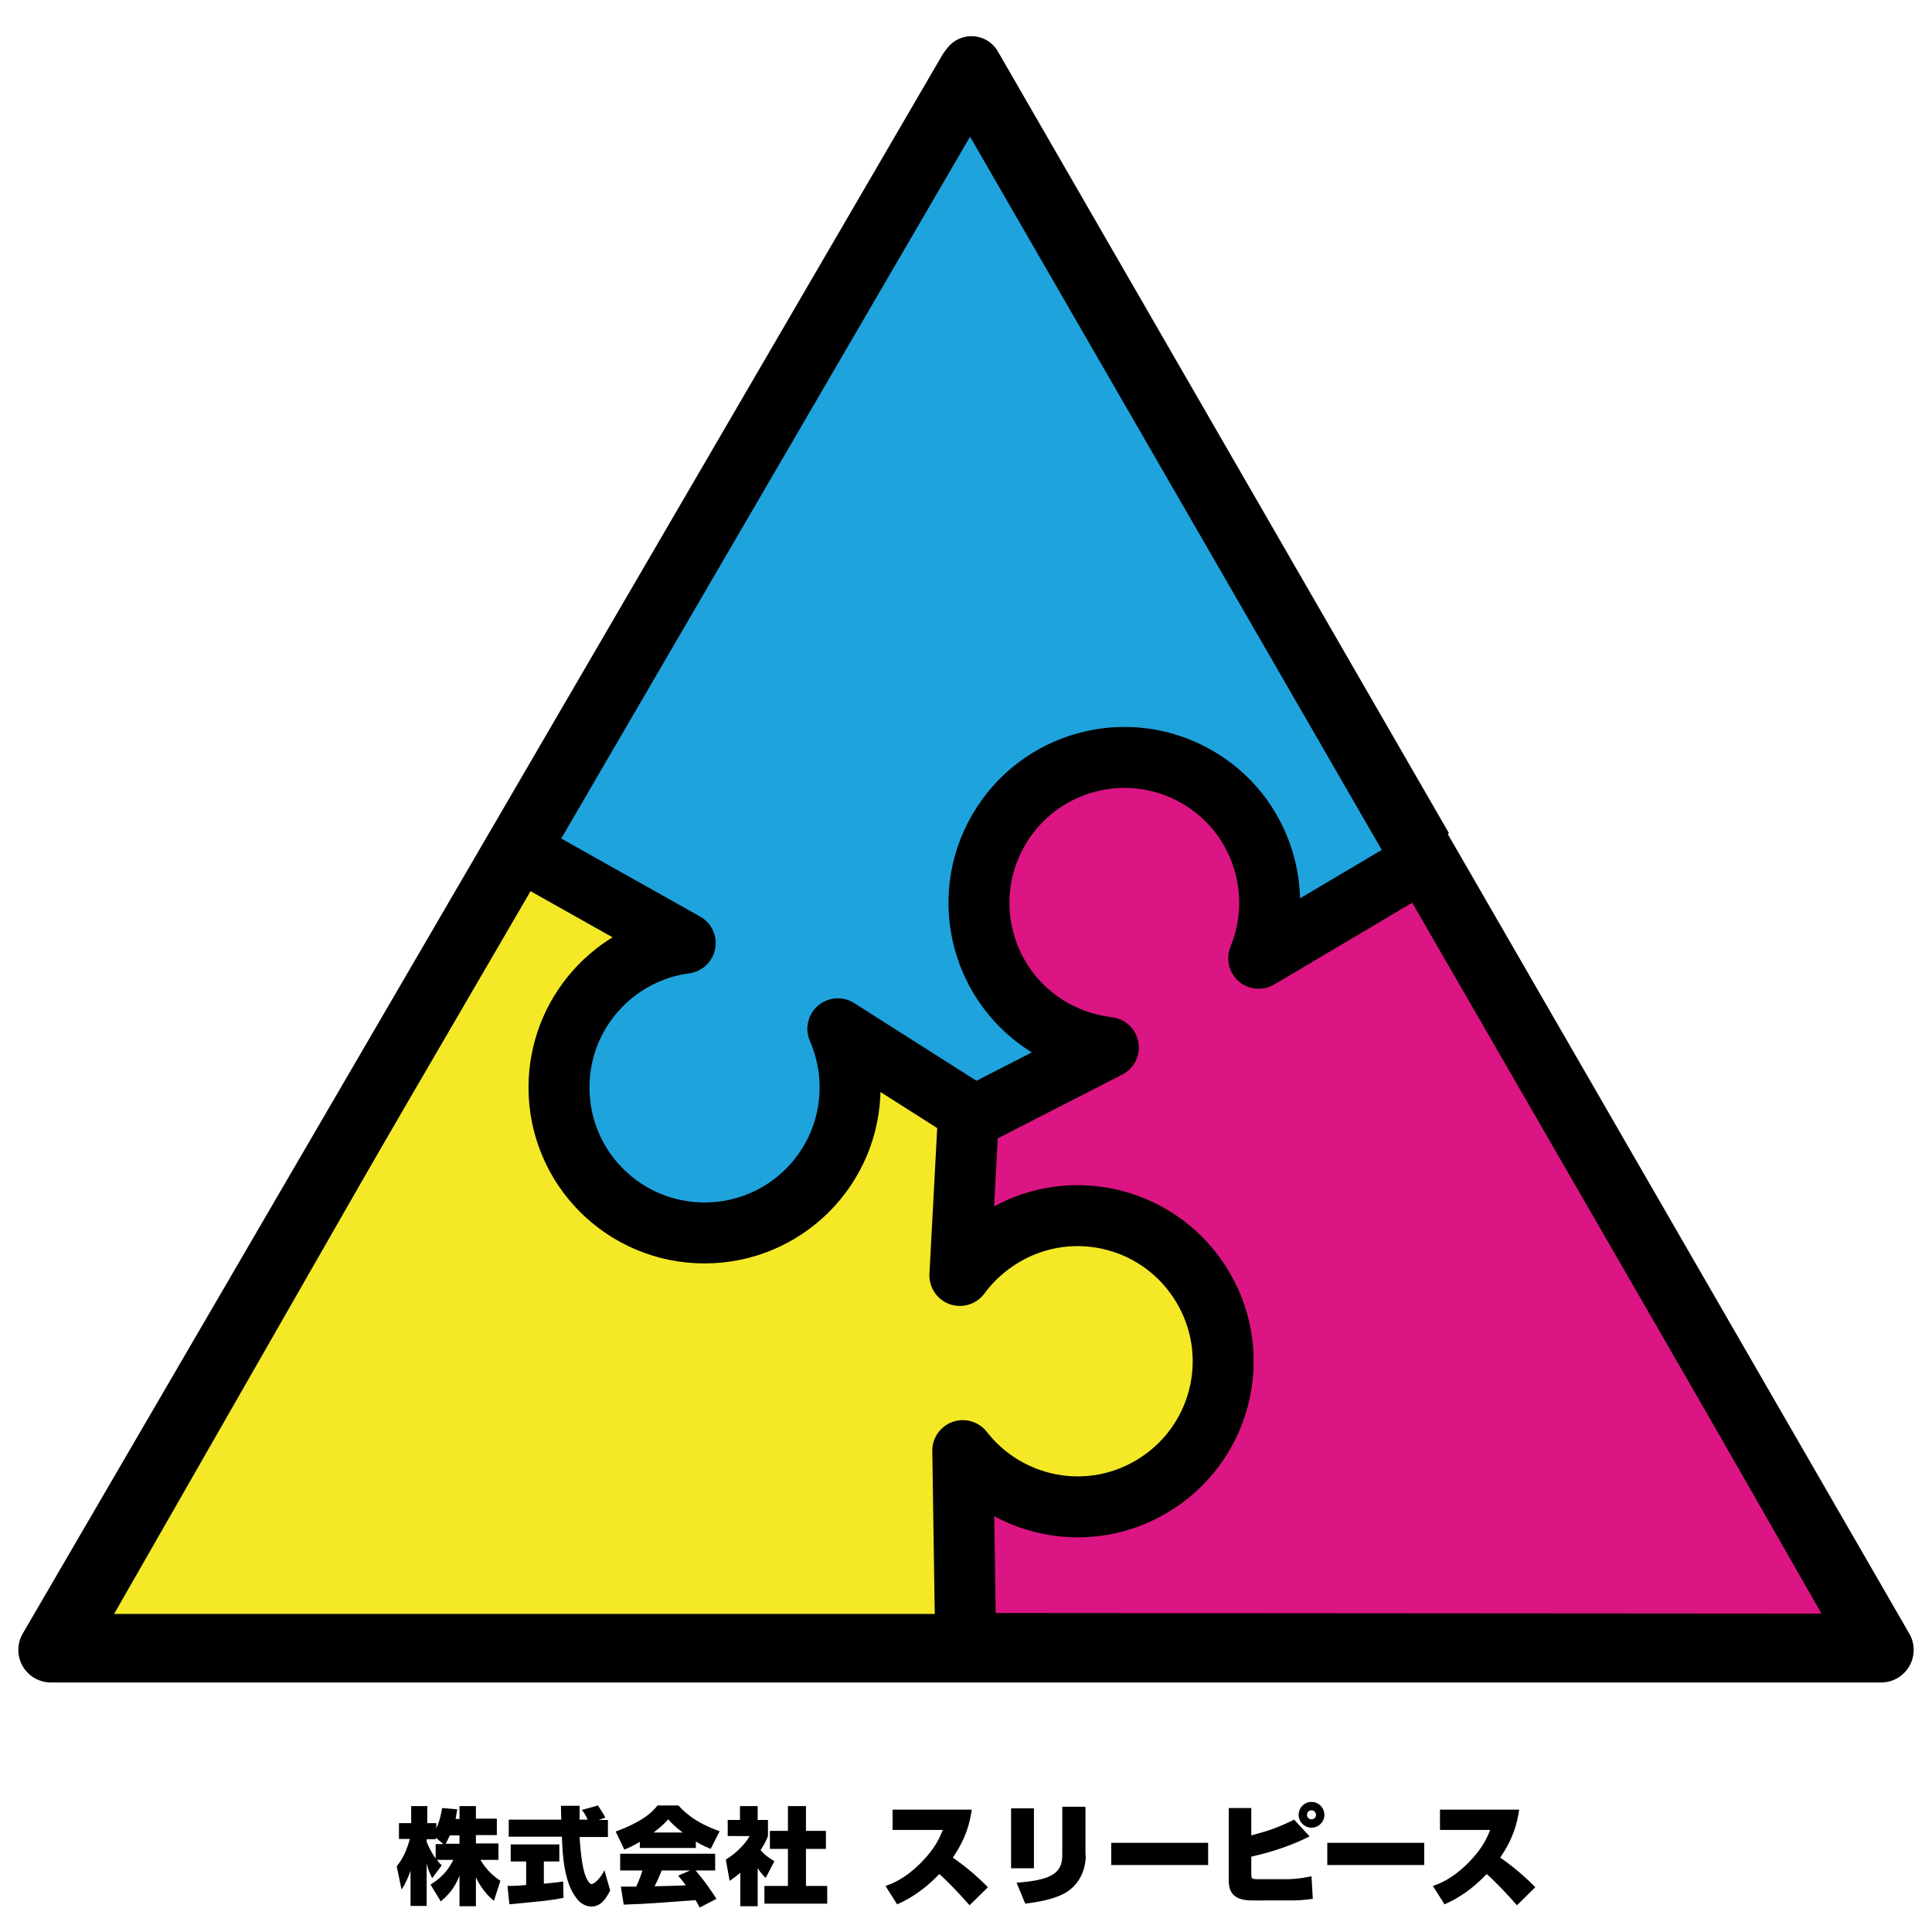 <?xml version="1.0" encoding="utf-8"?>
<!-- Generator: Adobe Illustrator 28.1.0, SVG Export Plug-In . SVG Version: 6.00 Build 0)  -->
<svg version="1.1" id="レイヤー_1" xmlns="http://www.w3.org/2000/svg" xmlns:xlink="http://www.w3.org/1999/xlink" x="0px"
	 y="0px" viewBox="0 0 60 60" style="enable-background:new 0 0 60 60;" xml:space="preserve">
<style type="text/css">
	.st0{fill:#DB1583;}
	.st1{fill:#1FA3DD;}
	.st2{fill:#F4E827;}
	.st3{fill:none;stroke:#000000;stroke-width:2.022;stroke-linejoin:round;stroke-miterlimit:10;}
	.st4{fill:none;stroke:#000000;stroke-width:1.893;stroke-linejoin:round;stroke-miterlimit:10;}
</style>
<g>
	<path class="st0" d="M29.93,51.04l28.04,0.02L44.04,26.69l-5.18,3.07c0.85-2.06,0.07-4.49-1.91-5.63
		c-2.16-1.25-4.92-0.51-6.17,1.65c-1.25,2.16-0.51,4.92,1.65,6.17c0.56,0.32,1.16,0.51,1.76,0.58l-4.24,2.19L29.93,51.04z"/>
	<path class="st1" d="M33.54,32.39c-0.37-0.1-0.73-0.25-1.07-0.45c-2.16-1.25-2.9-4.01-1.65-6.17c1.25-2.16,4.01-2.9,6.17-1.65
		c1.8,1.04,2.61,3.14,2.11,5.06l4.9-2.83L29.99,2.07L15.86,26.34l5.25,2.95c-2.21,0.29-3.92,2.19-3.92,4.48
		c0,2.5,2.02,4.52,4.52,4.52c2.5,0,4.52-2.02,4.52-4.52c0-0.65-0.14-1.26-0.38-1.82l4.02,2.57L33.54,32.39z"/>
	<path class="st2" d="M30.96,38.37c-0.56,0.33-1.02,0.75-1.38,1.24l0.2-4.77l-3.67-2.1c0.08,0.33,0.12,0.67,0.12,1.01
		c0,2.5-2.02,4.52-4.52,4.52c-2.5,0-4.52-2.02-4.52-4.52c0-2.02,1.33-3.74,3.17-4.31l-4.74-2.72L1.68,51.07l28.08,0l-0.09-6.02
		c1.37,1.76,3.86,2.29,5.84,1.13c2.16-1.26,2.89-4.02,1.63-6.18C35.88,37.85,33.12,37.12,30.96,38.37z"/>
	<g>
		<polygon class="st3" points="30.13,2.23 1.58,51.24 58.42,51.24 		"/>
		<path class="st4" d="M15.84,26.74"/>
		<g>
			<path class="st4" d="M44.18,26.35L30.17,2.07L16.03,26.34l5.25,2.95c-2.21,0.29-3.92,2.19-3.92,4.48c0,2.5,2.02,4.52,4.52,4.52
				c2.5,0,4.52-2.02,4.52-4.52c0-0.65-0.14-1.26-0.38-1.82l4.09,2.6"/>
			<path class="st4" d="M15.84,26.74L1.91,51.07l28.08,0l-0.09-6.02c1.37,1.76,3.86,2.29,5.84,1.13c2.16-1.26,2.89-4.02,1.63-6.18
				c-1.26-2.16-4.02-2.89-6.18-1.63c-0.56,0.33-1.02,0.75-1.38,1.24l0.26-4.87"/>
			<path class="st4" d="M30.16,51.04l28.04,0.02L44.27,26.69l-5.18,3.07c0.85-2.06,0.07-4.49-1.91-5.63
				c-2.16-1.25-4.92-0.51-6.17,1.65c-1.25,2.16-0.51,4.92,1.65,6.17c0.56,0.32,1.16,0.51,1.76,0.58l-4.49,2.3"/>
		</g>
	</g>
	<g>
		<path d="M14.27,56.48v-0.39h0.51v0.39h0.65v0.51h-0.65v0.26h0.7v0.51h-0.56c0.17,0.28,0.35,0.47,0.62,0.65l-0.2,0.62
			c-0.35-0.27-0.54-0.68-0.56-0.73v0.9h-0.51v-0.95c-0.09,0.22-0.21,0.49-0.58,0.8l-0.32-0.52c0.44-0.28,0.58-0.53,0.71-0.77h-0.51
			c0.06,0.09,0.11,0.13,0.15,0.17l-0.3,0.4c-0.13-0.28-0.14-0.33-0.17-0.46v1.32h-0.5V58.1c-0.08,0.21-0.15,0.39-0.28,0.58
			l-0.15-0.72c0.19-0.24,0.29-0.44,0.41-0.85h-0.34v-0.49h0.38v-0.53h0.5v0.53h0.28v0.16c0.12-0.25,0.16-0.51,0.18-0.63l0.47,0.04
			c-0.03,0.19-0.04,0.25-0.05,0.3H14.27z M13.76,57.26l-0.23-0.19v0.05h-0.28v0.08c0.03,0.07,0.1,0.26,0.28,0.52v-0.45H13.76z
			 M14.27,57.26v-0.26h-0.3c-0.06,0.13-0.1,0.21-0.13,0.26H14.27z"/>
		<path d="M15.76,58.57c0.1,0,0.27,0,0.58-0.03v-0.73h-0.48v-0.53h1.51v0.53h-0.48v0.69c0.21-0.02,0.42-0.04,0.6-0.07l0.01,0.51
			c-0.41,0.08-0.53,0.09-1.68,0.2L15.76,58.57z M18.59,56.52h0.29v0.53h-0.88c0.02,0.3,0.06,0.92,0.2,1.25
			c0.01,0.02,0.09,0.21,0.17,0.21c0.11,0,0.31-0.23,0.4-0.43l0.18,0.63c-0.09,0.17-0.25,0.5-0.58,0.5c-0.15,0-0.3-0.08-0.38-0.16
			c-0.48-0.48-0.52-1.46-0.54-2.01h-1.65v-0.53h1.63c0-0.06-0.01-0.36-0.01-0.43h0.58v0.43h0.25c-0.07-0.15-0.09-0.19-0.18-0.3
			l0.5-0.14c0.06,0.09,0.19,0.29,0.23,0.38L18.59,56.52z"/>
		<path d="M19.87,57.2c-0.25,0.15-0.36,0.19-0.48,0.24l-0.27-0.56c0.82-0.3,1.13-0.59,1.3-0.81h0.65c0.13,0.14,0.45,0.51,1.28,0.8
			l-0.28,0.55c-0.11-0.05-0.25-0.1-0.46-0.23v0.2h-1.74V57.2z M21.73,59.24c-0.04-0.08-0.08-0.15-0.13-0.23
			c-1.24,0.09-1.38,0.11-2.23,0.14l-0.09-0.56h0.48c0.11-0.25,0.16-0.39,0.19-0.5h-0.69v-0.52h2.95v0.52h-0.61
			c0.3,0.34,0.52,0.68,0.65,0.88L21.73,59.24z M21.2,56.91c-0.24-0.18-0.37-0.32-0.45-0.41c-0.05,0.06-0.14,0.17-0.45,0.41H21.2z
			 M21.43,58.09h-0.88c-0.03,0.08-0.12,0.29-0.22,0.49c0.08,0,0.84-0.02,0.97-0.03c-0.12-0.16-0.18-0.23-0.24-0.3L21.43,58.09z"/>
		<path d="M23.54,59.2h-0.55v-1.04c-0.14,0.12-0.24,0.19-0.33,0.25l-0.12-0.66c0.34-0.2,0.63-0.52,0.74-0.73H22.6v-0.5h0.38v-0.43
			h0.55v0.43h0.32v0.5c-0.04,0.11-0.09,0.22-0.23,0.44c0.17,0.19,0.33,0.28,0.43,0.34l-0.27,0.52c-0.07-0.07-0.16-0.16-0.25-0.3
			V59.2z M24.47,56.09h0.56v0.77h0.62v0.56h-0.62v1.15h0.66v0.55h-1.95v-0.55h0.73v-1.15h-0.56v-0.56h0.56V56.09z"/>
		<path d="M27.5,58.57c0.17-0.06,0.59-0.2,1.12-0.74c0.44-0.45,0.57-0.78,0.66-1h-1.56V56.2h2.46c-0.06,0.39-0.16,0.86-0.59,1.49
			c0.39,0.27,0.76,0.58,1.09,0.92l-0.57,0.56c-0.32-0.37-0.74-0.8-0.94-0.97c-0.25,0.26-0.68,0.67-1.31,0.94L27.5,58.57z"/>
		<path d="M32.11,58.02H31.4v-1.86h0.71V58.02z M33.72,57.62c0,0.23-0.06,0.71-0.47,1.05c-0.38,0.32-1.11,0.41-1.41,0.45l-0.27-0.65
			c1.05-0.08,1.42-0.28,1.42-0.85v-1.51h0.72V57.62z"/>
		<path d="M37.52,57.23v0.69h-3.01v-0.69H37.52z"/>
		<path d="M38.86,56.15V57c0.56-0.15,0.85-0.25,1.33-0.49l0.48,0.52c-0.57,0.29-1.19,0.49-1.81,0.63v0.53c0,0.14,0,0.17,0.19,0.17
			h0.87c0.41,0,0.7-0.07,0.81-0.09l0.04,0.7c-0.26,0.04-0.53,0.05-0.65,0.05H38.9c-0.44,0-0.74-0.13-0.74-0.61v-2.26H38.86z
			 M40.73,56.76c-0.22,0-0.4-0.18-0.4-0.4c0-0.22,0.18-0.4,0.4-0.4c0.22,0,0.4,0.18,0.4,0.4C41.13,56.58,40.95,56.76,40.73,56.76z
			 M40.73,56.22c-0.08,0-0.14,0.06-0.14,0.14c0,0.08,0.06,0.14,0.14,0.14c0.08,0,0.14-0.06,0.14-0.14
			C40.87,56.29,40.81,56.22,40.73,56.22z"/>
		<path d="M44.23,57.23v0.69h-3.01v-0.69H44.23z"/>
		<path d="M44.5,58.57c0.17-0.06,0.59-0.2,1.12-0.74c0.44-0.45,0.57-0.78,0.66-1h-1.56V56.2h2.46c-0.06,0.39-0.16,0.86-0.59,1.49
			c0.39,0.27,0.76,0.58,1.09,0.92l-0.57,0.56c-0.32-0.37-0.74-0.8-0.94-0.97c-0.25,0.26-0.68,0.67-1.31,0.94L44.5,58.57z"/>
	</g>
</g>
</svg>

